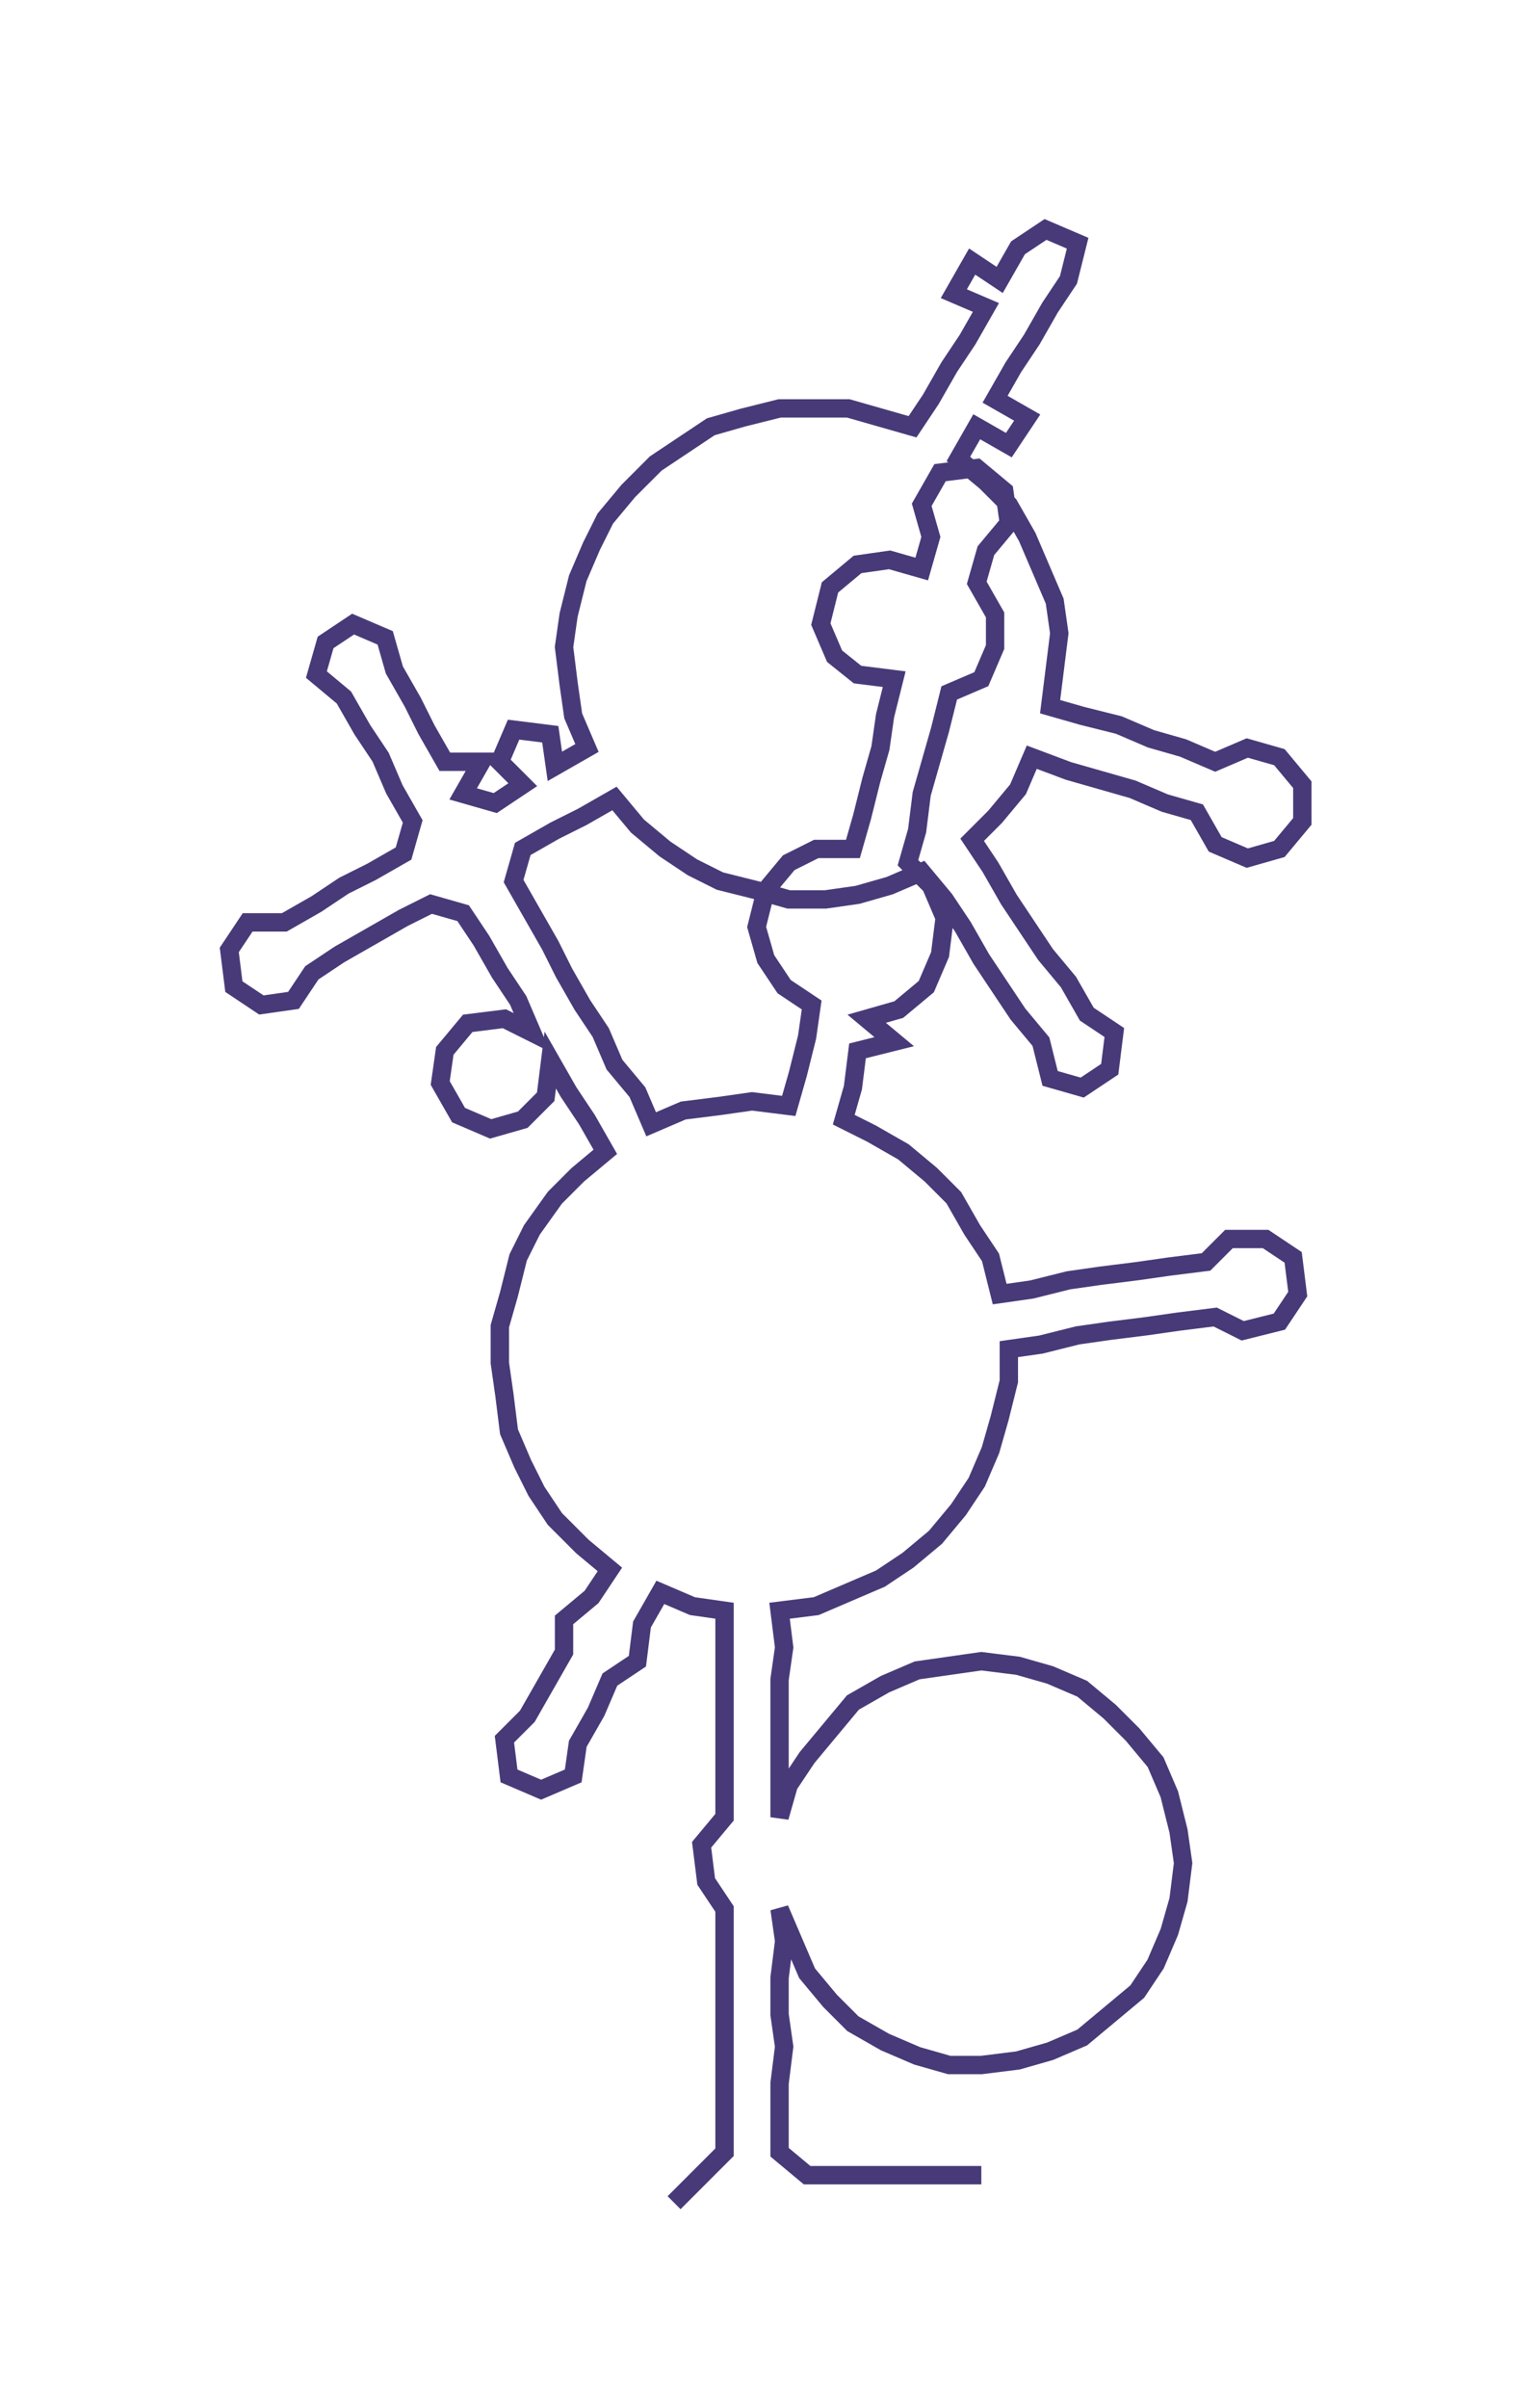 <ns0:svg xmlns:ns0="http://www.w3.org/2000/svg" width="191.392px" height="300px" viewBox="0 0 334.74 524.693"><ns0:path style="stroke:#483a78;stroke-width:4px;fill:none;" d="M147 480 L147 480 L153 474 L158 469 L158 461 L158 454 L158 446 L158 439 L158 431 L158 423 L158 416 L154 410 L153 402 L158 396 L158 389 L158 381 L158 374 L158 366 L158 359 L158 351 L151 350 L144 347 L140 354 L139 362 L133 366 L130 373 L126 380 L125 387 L118 390 L111 387 L110 379 L115 374 L119 367 L123 360 L123 353 L129 348 L133 342 L127 337 L121 331 L117 325 L114 319 L111 312 L110 304 L109 297 L109 289 L111 282 L113 274 L116 268 L121 261 L126 256 L132 251 L128 244 L124 238 L120 231 L119 239 L114 244 L107 246 L100 243 L96 236 L97 229 L102 223 L110 222 L116 225 L113 218 L109 212 L105 205 L101 199 L94 197 L88 200 L81 204 L74 208 L68 212 L64 218 L57 219 L51 215 L50 207 L54 201 L62 201 L69 197 L75 193 L81 190 L88 186 L90 179 L86 172 L83 165 L79 159 L75 152 L69 147 L71 140 L77 136 L84 139 L86 146 L90 153 L93 159 L97 166 L105 166 L101 173 L108 175 L114 171 L109 166 L112 159 L120 160 L121 167 L128 163 L125 156 L124 149 L123 141 L124 134 L126 126 L129 119 L132 113 L137 107 L143 101 L149 97 L155 93 L162 91 L170 89 L177 89 L185 89 L192 91 L199 93 L203 87 L207 80 L211 74 L215 67 L208 64 L212 57 L218 61 L222 54 L228 50 L235 53 L233 61 L229 67 L225 74 L221 80 L217 87 L224 91 L220 97 L213 93 L209 100 L215 105 L220 110 L224 117 L227 124 L230 131 L231 138 L230 146 L229 154 L236 156 L244 158 L251 161 L258 163 L265 166 L272 163 L279 165 L284 171 L284 179 L279 185 L272 187 L265 184 L261 177 L254 175 L247 172 L240 170 L233 168 L225 165 L222 172 L217 178 L212 183 L216 189 L220 196 L224 202 L228 208 L233 214 L237 221 L243 225 L242 233 L236 237 L229 235 L227 227 L222 221 L218 215 L214 209 L210 202 L206 196 L201 190 L194 193 L187 195 L180 196 L172 196 L165 194 L157 192 L151 189 L145 185 L139 180 L134 174 L127 178 L121 181 L114 185 L112 192 L116 199 L120 206 L123 212 L127 219 L131 225 L134 232 L139 238 L142 245 L149 242 L157 241 L164 240 L172 241 L174 234 L176 226 L177 219 L171 215 L167 209 L165 202 L167 194 L172 188 L178 185 L186 185 L188 178 L190 170 L192 163 L193 156 L195 148 L187 147 L182 143 L179 136 L181 128 L187 123 L194 122 L201 124 L203 117 L201 110 L205 103 L213 102 L219 107 L220 114 L215 120 L213 127 L217 134 L217 141 L214 148 L207 151 L205 159 L203 166 L201 173 L200 181 L198 188 L203 193 L206 200 L205 208 L202 215 L196 220 L189 222 L195 227 L187 229 L186 237 L184 244 L190 247 L197 251 L203 256 L208 261 L212 268 L216 274 L218 282 L225 281 L233 279 L240 278 L248 277 L255 276 L263 275 L268 270 L276 270 L282 274 L283 282 L279 288 L271 290 L265 287 L257 288 L250 289 L242 290 L235 291 L227 293 L220 294 L220 301 L218 309 L216 316 L213 323 L209 329 L204 335 L198 340 L192 344 L185 347 L178 350 L170 351 L171 359 L170 366 L170 374 L170 381 L170 389 L170 396 L172 389 L176 383 L181 377 L186 371 L193 367 L200 364 L207 363 L214 362 L222 363 L229 365 L236 368 L242 373 L247 378 L252 384 L255 391 L257 399 L258 406 L257 414 L255 421 L252 428 L248 434 L242 439 L236 444 L229 447 L222 449 L214 450 L207 450 L200 448 L193 445 L186 441 L181 436 L176 430 L173 423 L170 416 L171 423 L170 431 L170 439 L171 446 L170 454 L170 461 L170 469 L176 474 L183 474 L191 474 L199 474 L206 474 L214 474" /></ns0:svg>